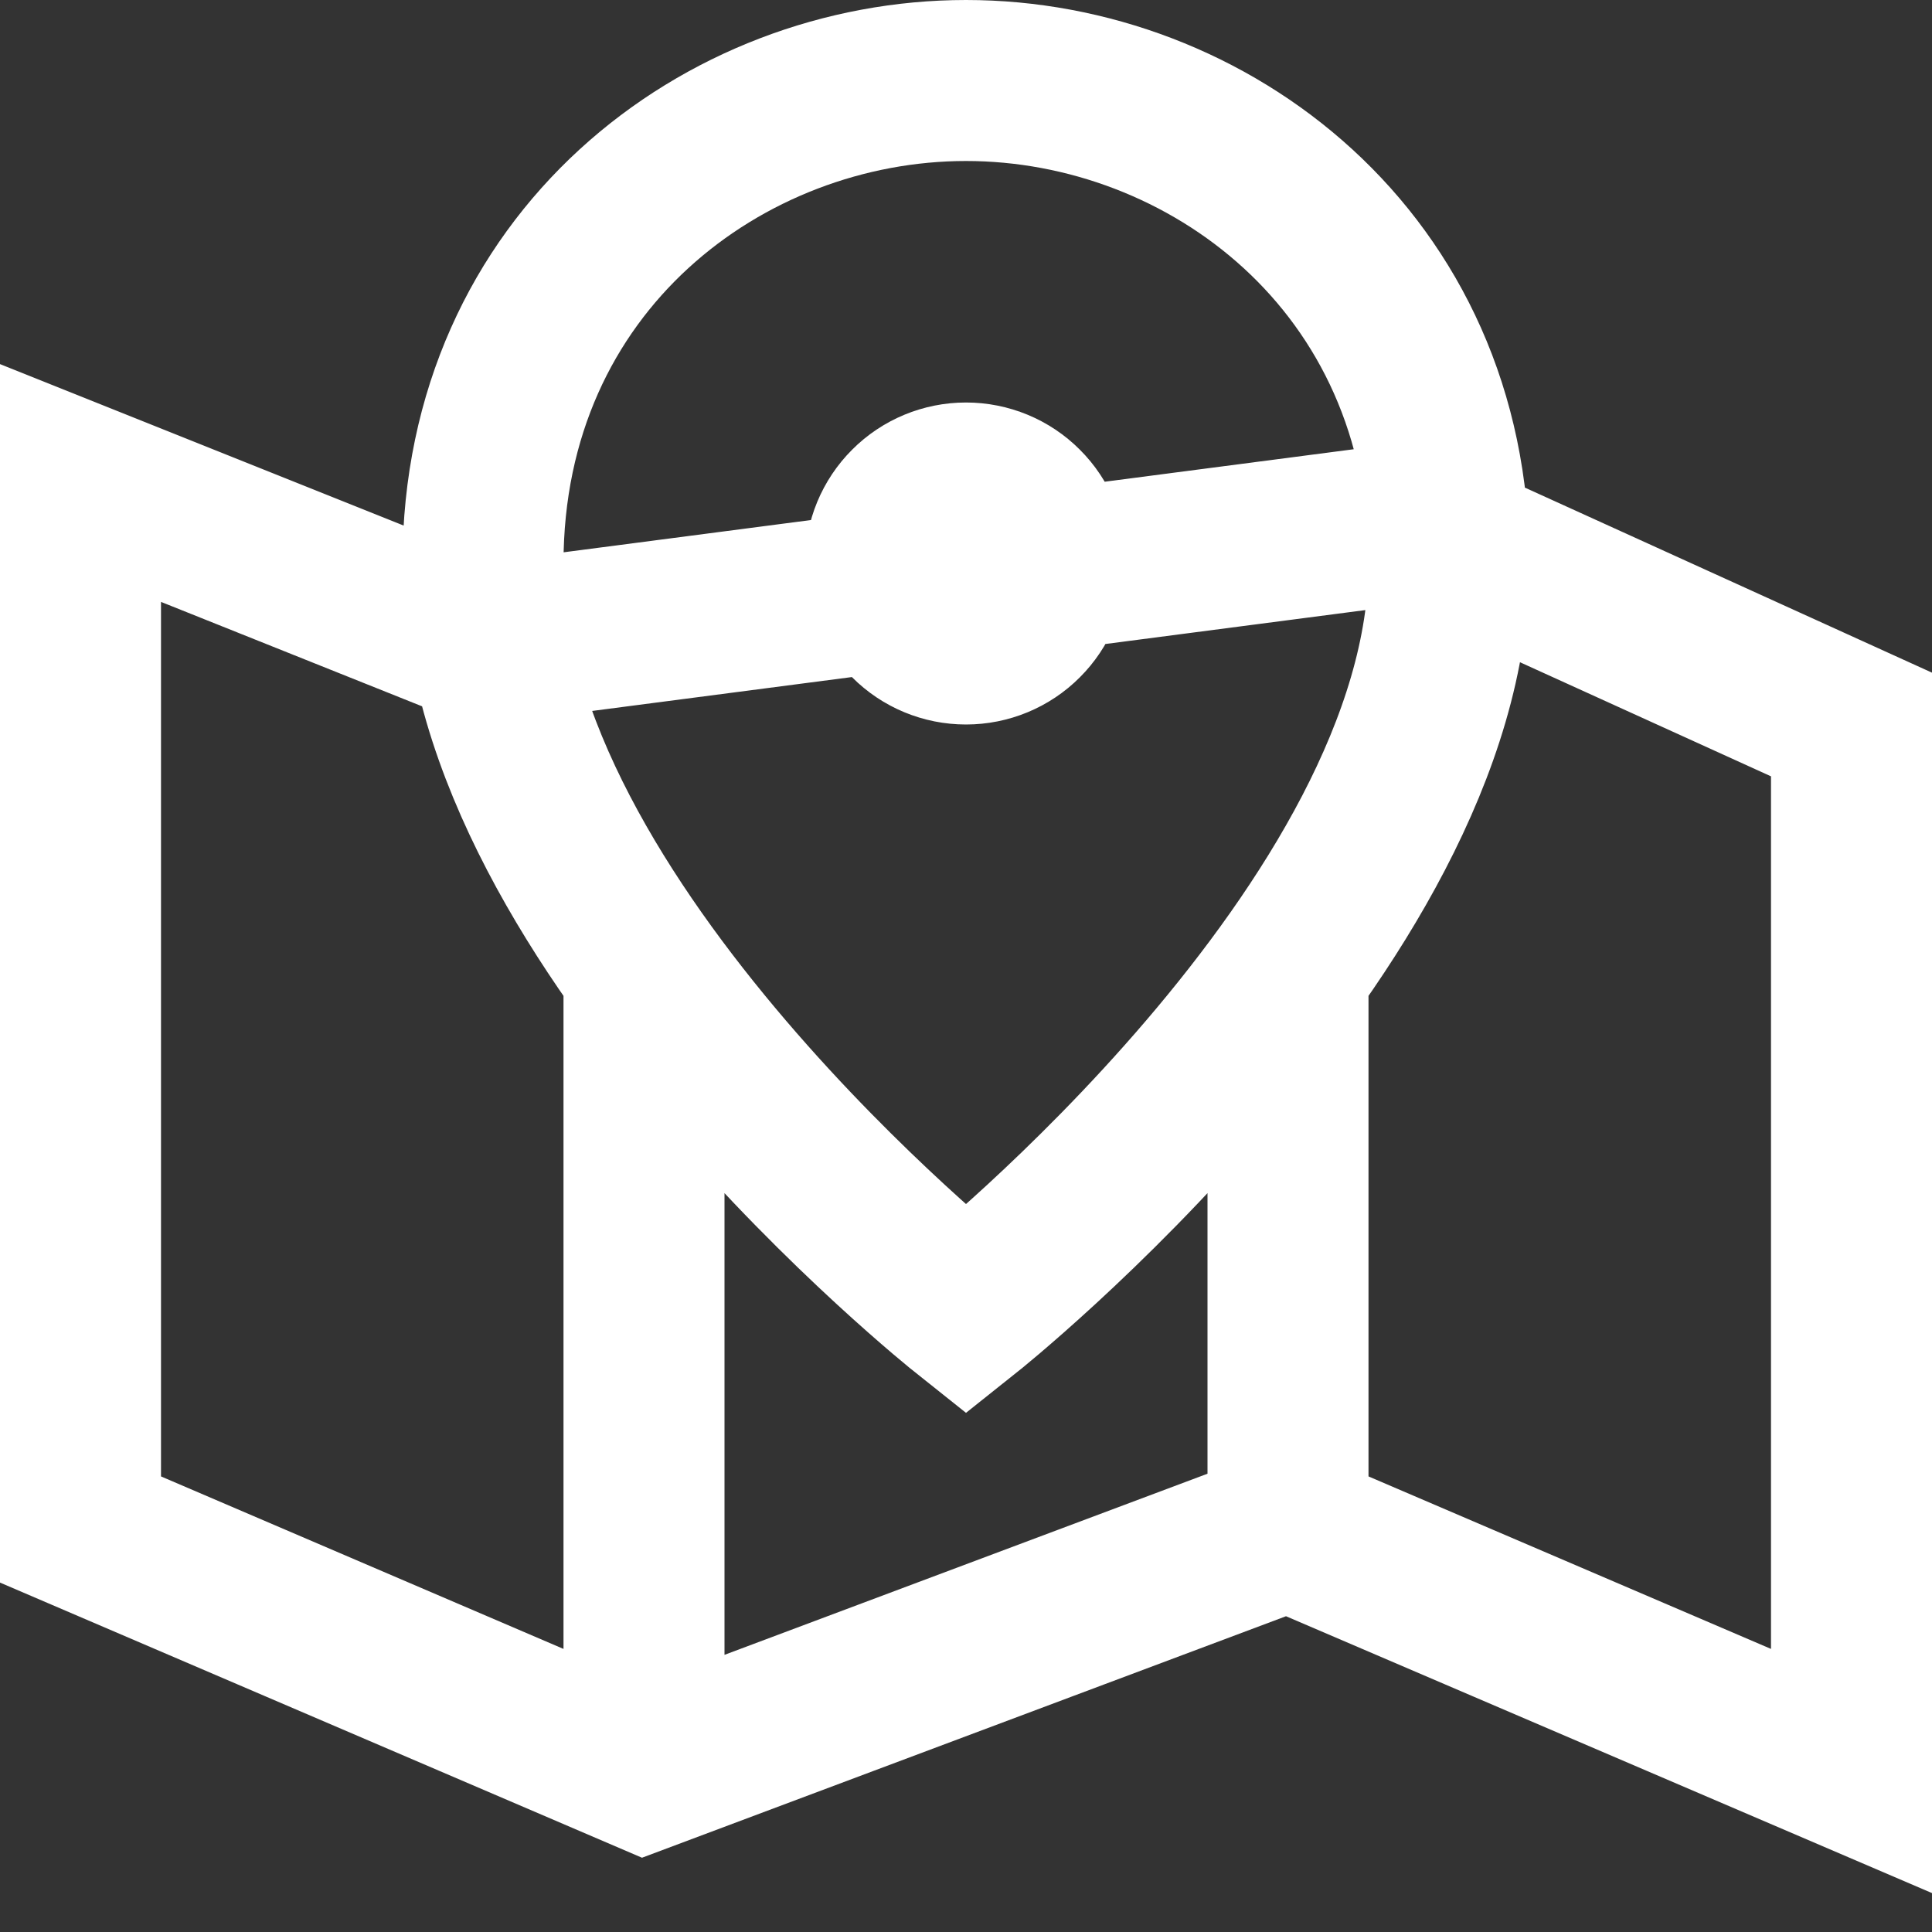 <svg width="24" height="24" viewBox="0 0 24 24" fill="none" xmlns="http://www.w3.org/2000/svg">
<rect x="0" y="0" width="24" height="24" fill="#333333" stroke="none"/>
<path d="M17.5 6.5L23 9V22L16 19L8 22L1 19V6L6 8L17.5 6.5ZM16 19V12V19ZM8 22V12V22ZM12 16.273C12 16.273 6 11.5 6 7C6 3.25 9 1 12 1C15 1 18 3.25 18 7C18 11.5 12 16.273 12 16.273ZM13 7C13 6.735 12.895 6.48 12.707 6.293C12.52 6.105 12.265 6 12 6C11.735 6 11.48 6.105 11.293 6.293C11.105 6.48 11 6.735 11 7C11 7.265 11.105 7.52 11.293 7.707C11.48 7.895 11.735 8 12 8C12.265 8 12.52 7.895 12.707 7.707C12.895 7.52 13 7.265 13 7Z" stroke="white" stroke-width="2"/>
</svg>
